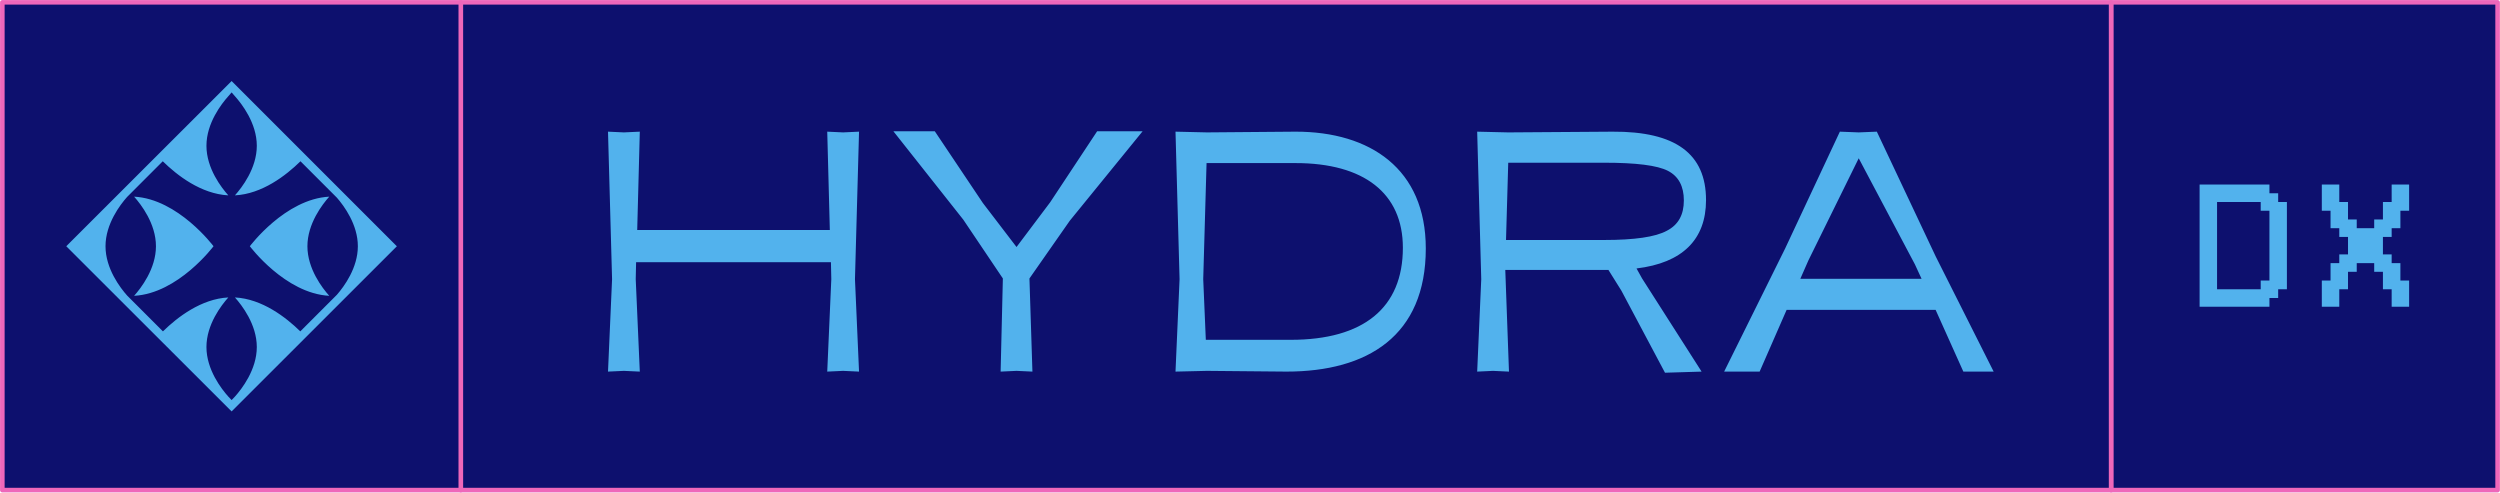 <?xml version="1.0" encoding="UTF-8" standalone="no"?><!DOCTYPE svg PUBLIC "-//W3C//DTD SVG 1.1//EN" "http://www.w3.org/Graphics/SVG/1.1/DTD/svg11.dtd"><svg width="100%" height="100%" viewBox="0 0 5624 1108" version="1.1" xmlns="http://www.w3.org/2000/svg" xmlns:xlink="http://www.w3.org/1999/xlink" xml:space="preserve" xmlns:serif="http://www.serif.com/" style="fill-rule:evenodd;clip-rule:evenodd;stroke-linecap:round;stroke-linejoin:round;stroke-miterlimit:1.5;"><rect x="4749.14" y="5.274" width="869.462" height="1097.29" style="fill:#0d106e;stroke:#ee67ba;stroke-width:10.29px;"/><rect id="Artboard1" x="0" y="0" width="5623.91" height="1107.67" style="fill:none;"/><clipPath id="_clip1"><rect x="0" y="0" width="5623.91" height="1107.67"/></clipPath><g clip-path="url(#_clip1)"><rect x="1036.58" y="5.274" width="3712.56" height="1097.29" style="fill:#0d106e;stroke:#ee67ba;stroke-width:10.29px;"/><rect x="5.26" y="5.274" width="1031.32" height="1097.29" style="fill:#0d106e;stroke:#ee67ba;stroke-width:10.29px;"/><path id="logo" d="M149.071,553.93l371.983,-371.632l371.718,371.729l-371.718,371.509l-371.983,-371.606Zm136.873,-110.885c-15.707,17.667 -48.583,60.681 -48.583,110.885c0,50.401 33.134,93.555 48.767,111.092l80.416,80.429l0.378,-0.369c32.193,-31.461 85.71,-72.81 146.721,-75.959c-15.36,17.114 -49.233,60.629 -49.233,111.551c0,50.923 33.873,94.437 49.233,111.552l7.411,7.762l7.412,-7.762c15.359,-17.115 49.232,-60.629 49.232,-111.552c0,-50.922 -33.873,-94.437 -49.232,-111.551c61.25,3.161 114.946,44.822 147.099,76.328l82.312,-82.326l0.191,-0.219c16.275,-18.69 46.955,-60.478 46.955,-108.976c0,-48.687 -30.92,-90.613 -47.146,-109.194l-81.929,-81.943l-0.377,0.37c-32.161,31.503 -85.857,73.162 -147.105,76.324c15.359,-17.115 49.232,-60.629 49.232,-111.552c0,-50.922 -33.873,-94.437 -49.232,-111.551l-7.412,-8.511l-7.411,8.511c-15.36,17.114 -49.233,60.629 -49.233,111.551c0,50.923 33.873,94.437 49.233,111.552c-61.489,-3.174 -115.365,-45.148 -147.483,-76.694l-80.216,80.252Zm3408.06,183.327l-12.475,-22.456c103.13,-12.475 156.359,-64.872 156.359,-153.864c0,-103.962 -68.2,-154.695 -210.42,-153.864l-234.538,1.664l-69.863,-1.664l9.149,331.847l-9.149,207.924l35.763,-1.663l35.763,1.663l-8.317,-228.716l232.044,0l29.109,46.575l98.14,184.636l82.338,-2.495l-133.903,-209.587Zm660.374,-49.902l-132.24,-280.282l-40.753,1.664l-42.416,-1.664l-123.091,262.816l-137.23,276.955l79.843,0l60.714,-138.893l335.173,0l62.377,138.893l68.2,0l-130.577,-259.489Zm-2031.84,259.489l-6.653,-207.924l0,-1.663l90.655,-129.745l163.844,-201.27l-102.299,0l-105.625,159.685l-75.685,100.636l-75.684,-98.972l-108.121,-161.349l-93.15,0l157.191,198.775l88.992,132.24l0,1.663l-4.991,207.924l35.763,-1.663l35.763,1.663Zm321.867,0l70.694,-1.663l178.815,1.663c182.973,0 313.549,-80.674 313.549,-276.955c0,-178.814 -124.754,-262.816 -292.757,-262.816l-199.607,1.664l-70.694,-1.664l9.149,331.847l-9.149,207.924Zm-1205.13,0l-9.149,-207.924l0.832,-38.258l438.304,0l0.831,38.258l-9.148,207.924l35.763,-1.663l35.763,1.663l-9.149,-207.924l9.149,-331.847l-35.763,1.664l-35.763,-1.664l5.822,221.232l-433.314,0l5.822,-221.232l-35.763,1.664l-35.763,-1.664l9.148,331.847l-9.148,207.924l35.763,-1.663l35.763,1.663Zm1475.43,-469.077c153.032,0 241.192,67.368 241.192,190.459c0,135.567 -88.991,207.092 -252.004,207.092l-191.29,0l-5.822,-136.398l7.485,-261.153l200.439,0Zm2229.9,283.908l0,-196.382l-19.638,0l0,-19.638l-19.638,0l0,-19.638l-157.106,0l0,274.934l157.106,0l0,-19.638l19.638,0l0,-19.638l19.638,0Zm98.191,-137.467l19.638,0l0,19.638l19.638,0l0,39.276l-19.638,0l0,19.638l-19.638,0l0,39.277l-19.639,0l0,58.914l39.277,0l0,-39.276l19.638,0l0,-39.277l19.638,0l0,-19.638l39.276,0l0,19.638l19.638,0l0,39.277l19.639,0l0,39.276l39.276,0l0,-58.914l-19.638,0l0,-39.277l-19.638,0l0,-19.638l-19.639,0l0,-39.276l19.639,0l0,-19.638l19.638,0l0,-39.277l19.638,0l0,-58.914l-39.276,0l0,39.276l-19.639,0l0,39.276l-19.638,0l0,19.639l-39.276,0l0,-19.639l-19.638,0l0,-39.276l-19.638,0l0,-39.276l-39.277,0l0,58.914l19.639,0l0,39.277Zm-4941.12,-70.935c99.279,5.25 178.659,111.542 178.659,111.542c0,0 -79.38,106.292 -178.659,111.543c15.454,-17.257 49.152,-60.715 49.152,-111.543c0,-50.827 -33.698,-94.285 -49.152,-111.542Zm439.034,0c-15.454,17.257 -49.152,60.715 -49.152,111.542c0,50.828 33.698,94.286 49.152,111.543c-99.279,-5.251 -178.659,-111.543 -178.659,-111.543c0,0 79.38,-106.292 178.659,-111.542Zm4344.98,31.658l19.639,0l0,157.106l-19.639,0l0,19.638l-98.19,0l0,-196.382l98.19,0l0,19.638Zm-762.911,153.157l-272.797,0l18.298,-41.584l113.11,-229.549l126.418,238.697l14.971,32.436Zm-534.788,-176.319c0,32.436 -12.476,54.892 -38.258,68.199c-25.783,14.139 -73.19,20.792 -140.557,20.792l-221.231,0l4.99,-173.824l216.241,0c70.694,0 118.933,5.822 143.052,18.297c24.119,12.476 35.763,34.931 35.763,66.536Z" style="fill:#52b2ed;"/></g></svg>